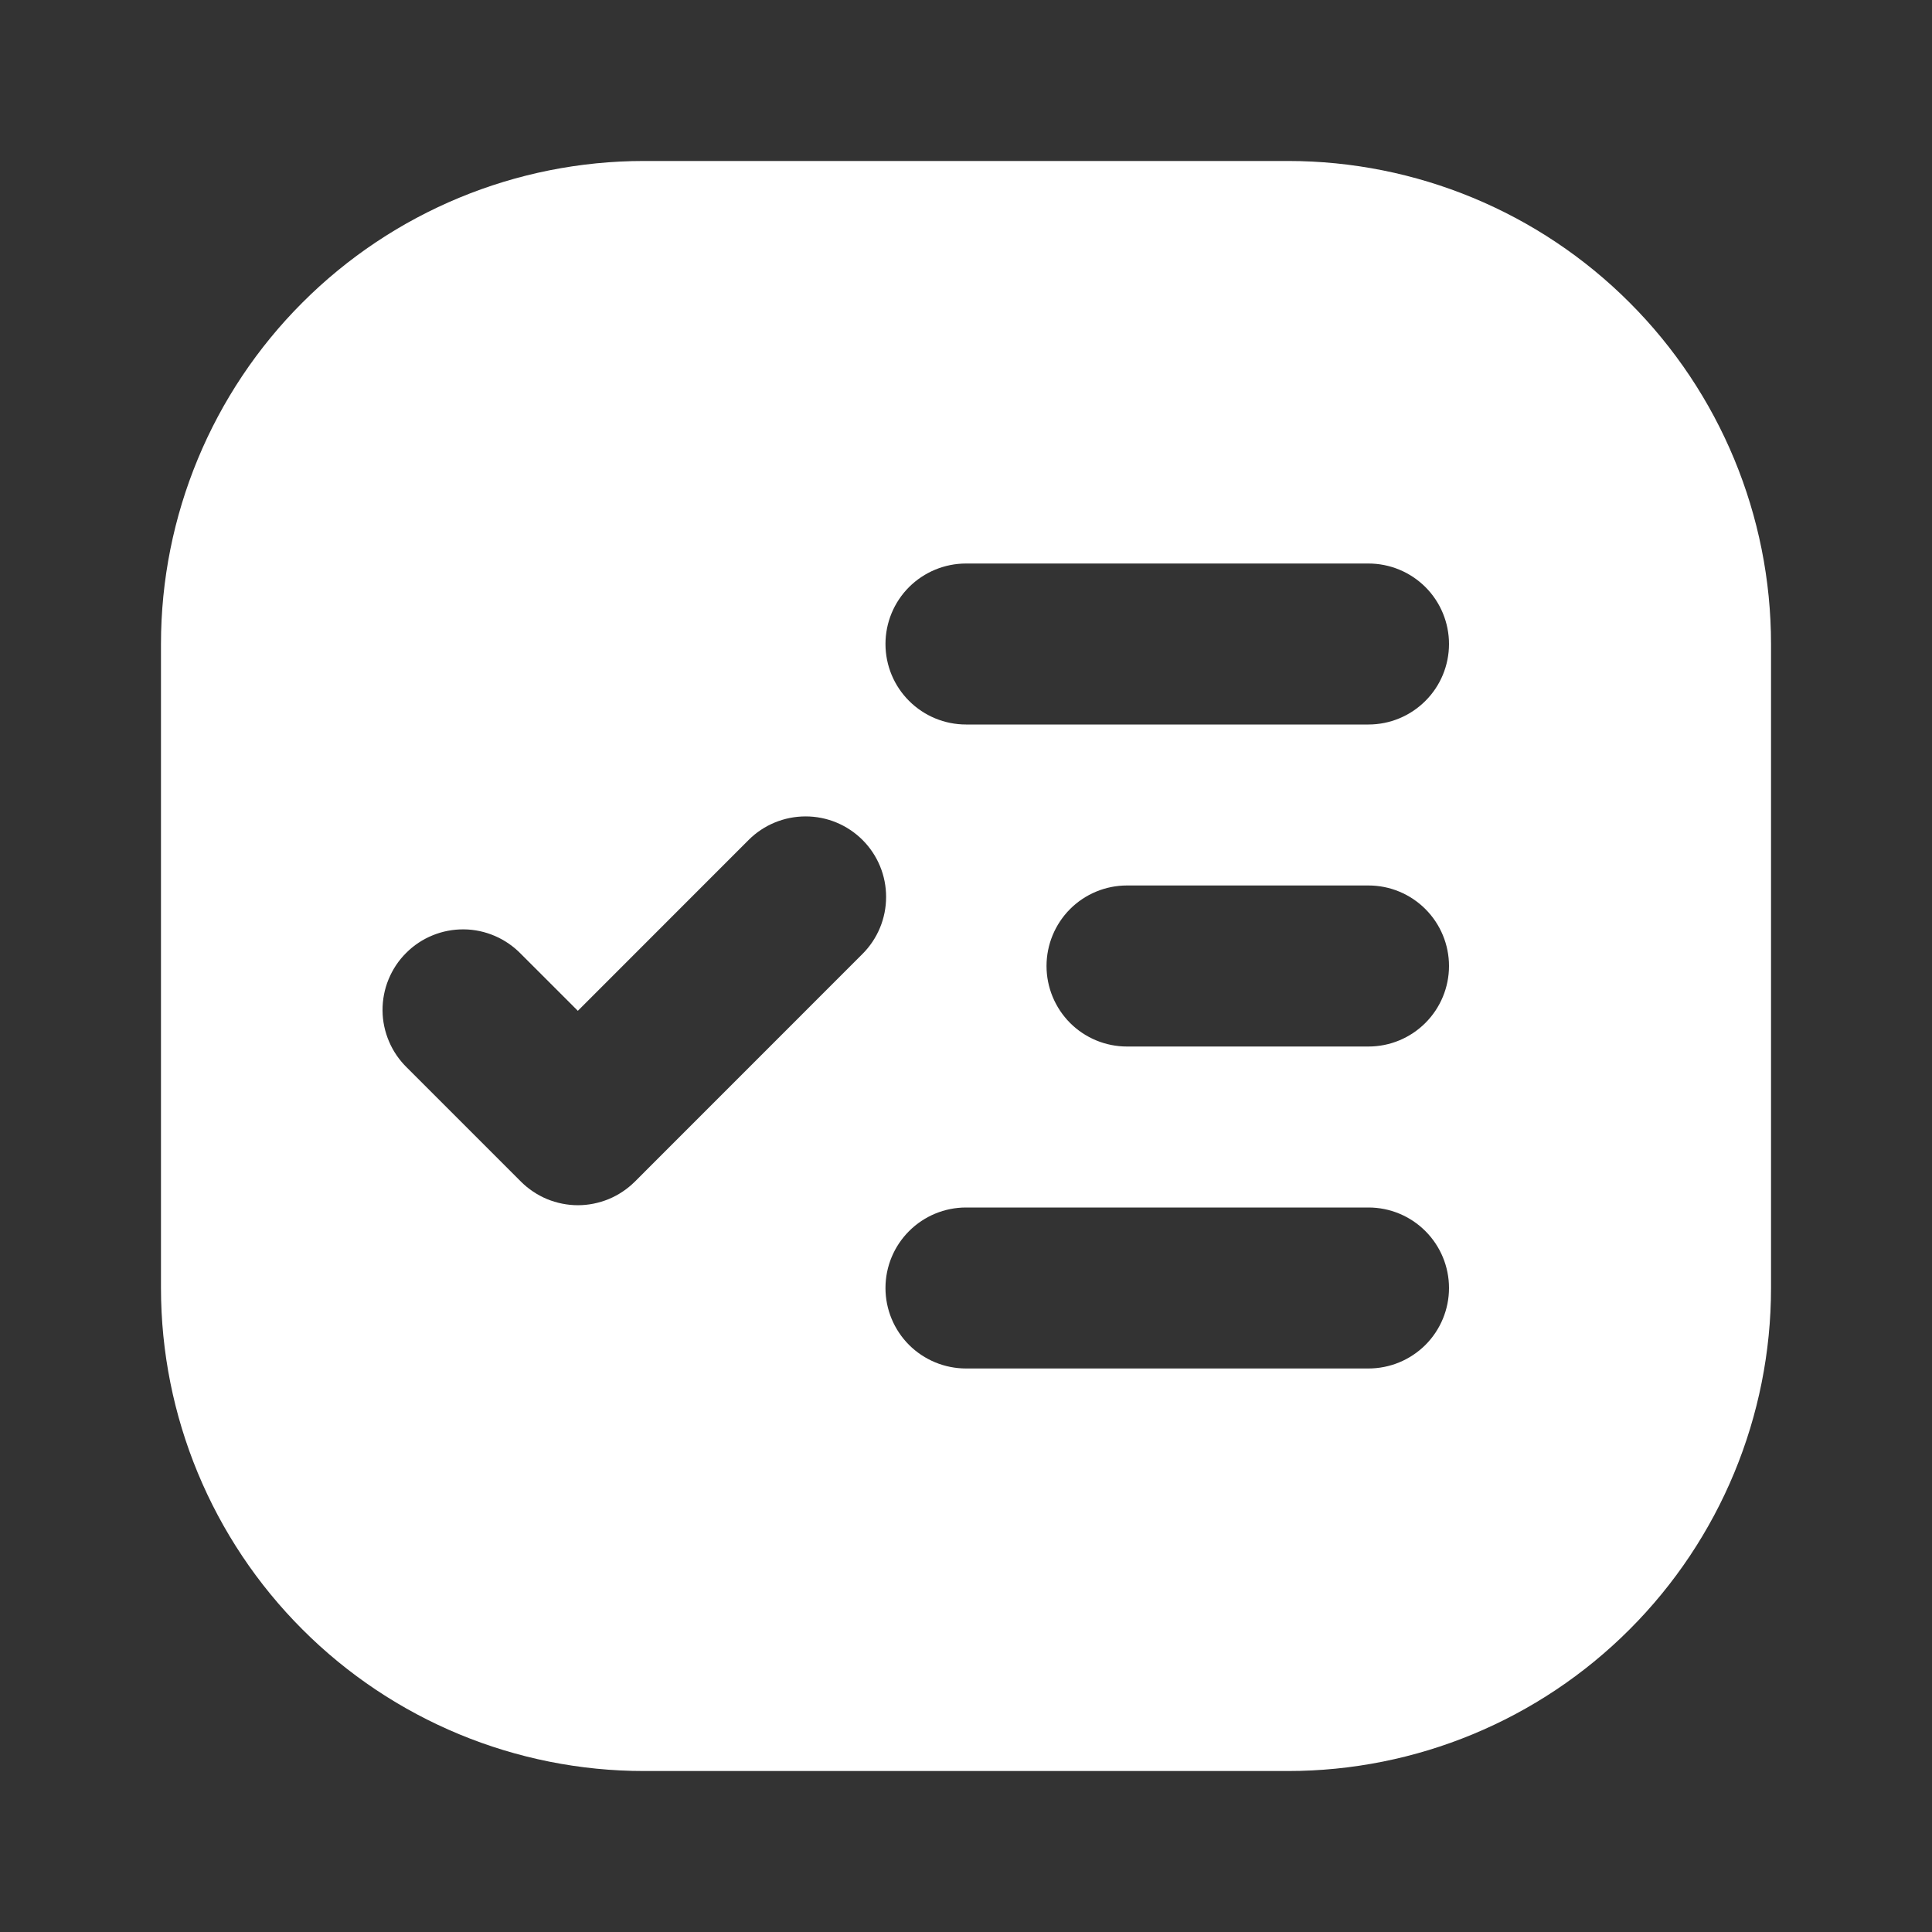 <svg width="28" height="28" viewBox="0 0 28 28" fill="none" xmlns="http://www.w3.org/2000/svg">
<rect x="0" y="0" width="28" height="28" fill="#333333" stroke="none"/>
<path d="M9.333 2.333H18.667C20.523 2.333 22.304 3.071 23.616 4.384C24.929 5.696 25.667 7.477 25.667 9.333V18.667C25.667 20.523 24.929 22.304 23.616 23.616C22.304 24.929 20.523 25.667 18.667 25.667H9.333C7.477 25.667 5.696 24.929 4.384 23.616C3.071 22.304 2.333 20.523 2.333 18.667L2.333 9.333C2.333 7.477 3.071 5.696 4.384 4.384C5.696 3.071 7.477 2.333 9.333 2.333ZM16.333 12.833C16.024 12.833 15.727 12.956 15.508 13.175C15.29 13.394 15.167 13.691 15.167 14C15.167 14.309 15.29 14.606 15.508 14.825C15.727 15.044 16.024 15.167 16.333 15.167H19.833C20.143 15.167 20.439 15.044 20.658 14.825C20.877 14.606 21 14.309 21 14C21 13.691 20.877 13.394 20.658 13.175C20.439 12.956 20.143 12.833 19.833 12.833H16.333ZM14 17.5C13.691 17.5 13.394 17.623 13.175 17.842C12.956 18.061 12.833 18.357 12.833 18.667C12.833 18.976 12.956 19.273 13.175 19.492C13.394 19.71 13.691 19.833 14 19.833H19.833C20.143 19.833 20.439 19.71 20.658 19.492C20.877 19.273 21 18.976 21 18.667C21 18.357 20.877 18.061 20.658 17.842C20.439 17.623 20.143 17.5 19.833 17.5H14ZM14 8.167C13.691 8.167 13.394 8.29 13.175 8.508C12.956 8.727 12.833 9.024 12.833 9.333C12.833 9.643 12.956 9.94 13.175 10.158C13.394 10.377 13.691 10.5 14 10.5H19.833C20.143 10.5 20.439 10.377 20.658 10.158C20.877 9.94 21 9.643 21 9.333C21 9.024 20.877 8.727 20.658 8.508C20.439 8.29 20.143 8.167 19.833 8.167H14ZM8.375 14.65L7.55 13.825C7.442 13.714 7.313 13.625 7.171 13.564C7.029 13.503 6.876 13.47 6.721 13.469C6.566 13.468 6.412 13.497 6.269 13.556C6.126 13.614 5.995 13.701 5.886 13.811C5.776 13.92 5.69 14.05 5.631 14.194C5.572 14.337 5.543 14.491 5.544 14.646C5.545 14.801 5.578 14.954 5.639 15.096C5.7 15.239 5.789 15.367 5.9 15.475L7.55 17.125C7.658 17.233 7.787 17.319 7.928 17.378C8.07 17.436 8.222 17.467 8.375 17.467C8.529 17.467 8.68 17.436 8.822 17.378C8.964 17.319 9.092 17.233 9.201 17.125L12.5 13.825C12.719 13.606 12.842 13.31 12.842 13C12.843 12.69 12.72 12.393 12.501 12.174C12.282 11.955 11.986 11.832 11.676 11.832C11.366 11.832 11.069 11.954 10.85 12.173L8.375 14.649V14.65Z" fill="white"/>
</svg>
